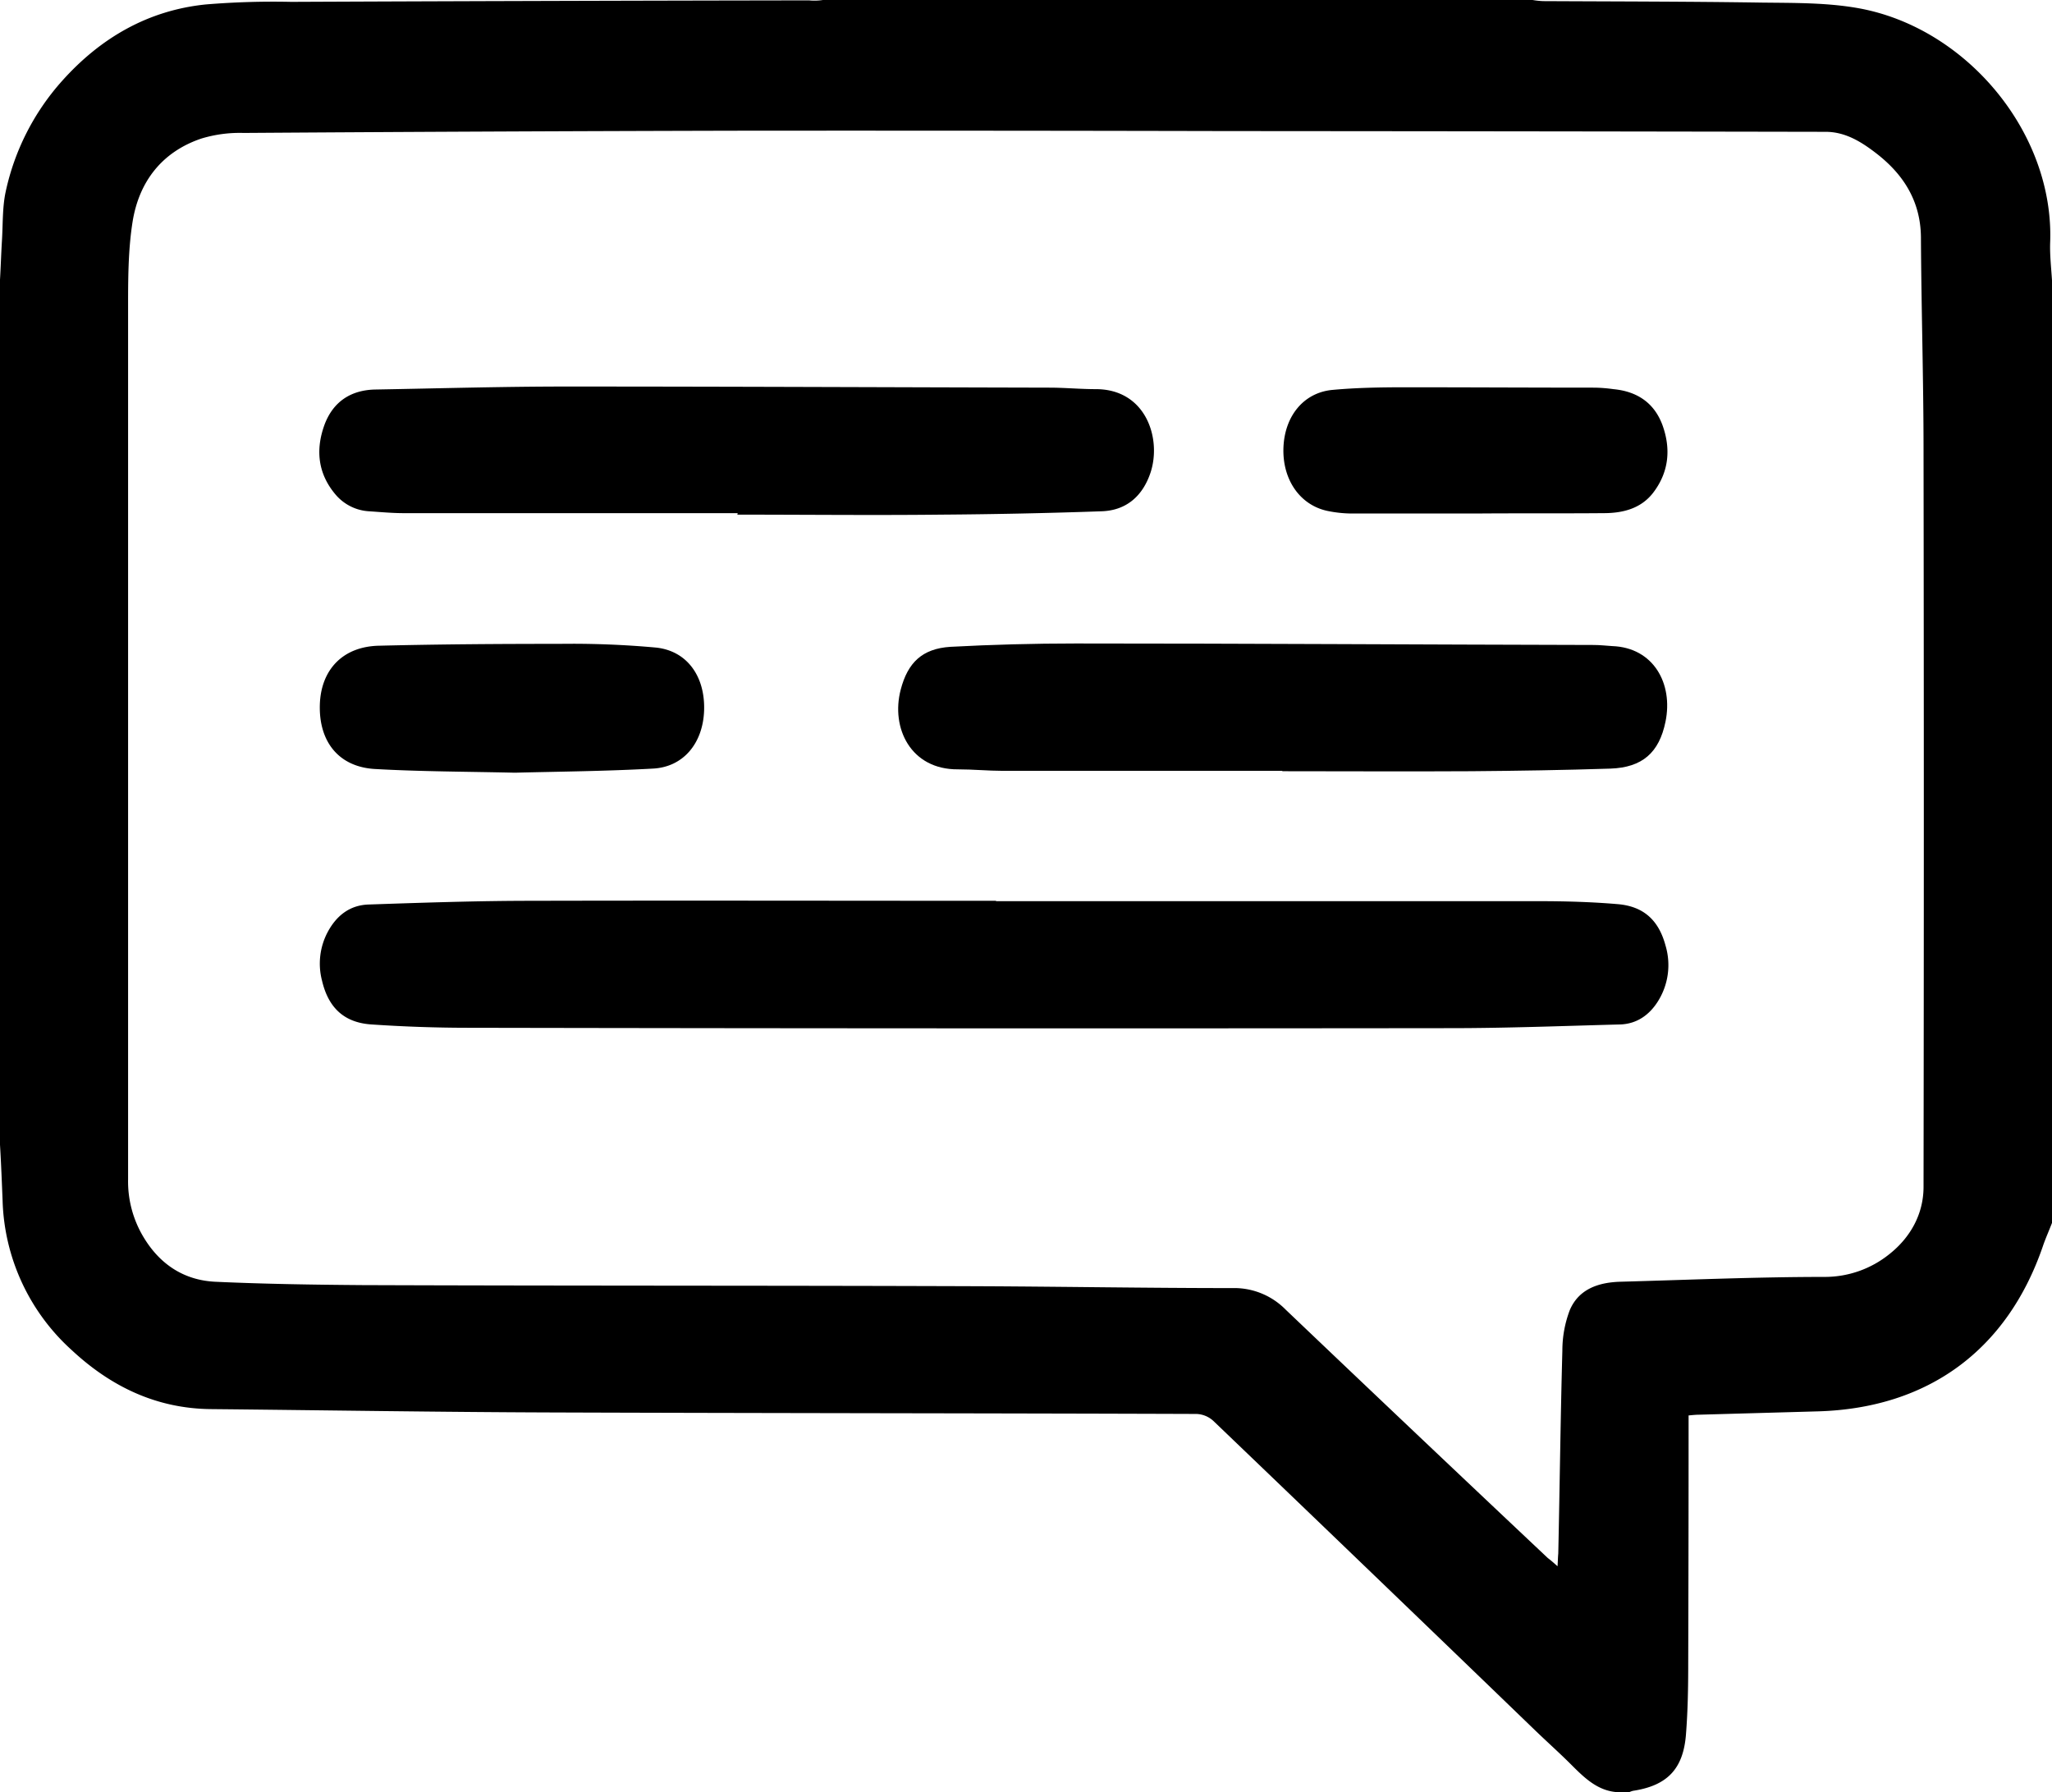 <svg xmlns="http://www.w3.org/2000/svg" viewBox="0 0 551.1 481.3"><title>message</title><g id="Слой_2" data-name="Слой 2"><g id="Слой_1-2" data-name="Слой 1"><path d="M221,0H411.6a24,24,0,0,0,2.8.3c19.7.1,39.3.1,59,.4,8.6.1,17.3,0,25.7,1.5,29,5.2,52.7,33.5,51.5,63.1-.1,3.3.3,6.7.5,10V328.4c-.8,2.1-1.8,4.3-2.5,6.4-9.6,27.8-30.8,43.3-60.2,44.2l-32,.9c-.9,0-1.8.1-2.9.2v3.6q0,31.5-.1,62.9c0,6.4-.1,12.7-.6,19.1-.7,9.3-5,13.8-14.2,15.2a4.87,4.87,0,0,0-1.1.4h-2.2c-5.8,0-9.5-3.6-13.3-7.4-3.3-3.3-6.8-6.4-10.2-9.7q-42.9-41.4-85.9-82.6a7.06,7.06,0,0,0-4.6-1.9c-57.6-.2-115.3-.2-172.9-.4-30.5-.1-61.1-.6-91.6-.9-14.8-.1-27.1-6.1-37.6-15.9a56.26,56.26,0,0,1-18.5-40c-.2-5-.4-10.1-.7-15.1V75.1C.2,71.7.3,68.4.5,65c.3-4.5.1-9.1,1-13.4A65.11,65.11,0,0,1,16.7,21.7C27,10.2,39.7,2.8,55.2,1.2a220,220,0,0,1,23-.7Q147.8.2,217.3.1A15.14,15.14,0,0,0,221,0ZM418.3,420.6c.1-1.4.1-2.4.2-3.4.4-18.2.6-36.4,1.1-54.5a30.55,30.55,0,0,1,2-10.9c2.4-5.6,7.6-7.4,13.4-7.6,18.4-.5,36.7-1.3,55.1-1.3a27.6,27.6,0,0,0,17.3-6.1c5.7-4.5,9.2-10.8,9.2-18.1q.15-98.85,0-197.7c0-19.1-.6-38.2-.7-57.3-.1-9.8-4.8-17-12.1-22.6-3.9-3-8.2-5.7-13.5-5.7q-80.1-.15-160.3-.2-65.7-.15-131.3-.1-66.6.15-133.3.6a35.47,35.47,0,0,0-11.3,1.5C43.4,40.8,37.3,48.9,35.6,59.6c-1.2,7.6-1.2,15.5-1.2,23.2q0,117,0,233.9a29,29,0,0,0,4.2,15.6c4.4,7.3,10.9,11.5,19.2,11.9,13.2.6,26.4.8,39.6.9,55.1.2,110.2.1,165.3.3,22.8.1,45.5.5,68.3.5a19.39,19.39,0,0,1,14.3,5.8q35.1,33.45,70.4,66.7C416.5,419,417.3,419.7,418.3,420.6Z"/><path d="M267.5,242H413.4c7,0,14.1.2,21.1.8s11,4.4,12.8,11.1a18.28,18.28,0,0,1-2.1,15.1c-2.3,3.6-5.6,5.9-9.9,6.1-15.3.4-30.5,1-45.8,1q-131.7.15-263.4-.1-13.2,0-26.4-.9c-7.3-.5-11.5-4.5-13.2-11.7A18.06,18.06,0,0,1,88,250.3c2.3-4.3,5.8-7.2,10.9-7.4,14.7-.5,29.4-1,44.1-1,41.5-.1,83,0,124.5,0Z"/><path d="M198.1,137.8H108.4c-3.1,0-6.2-.3-9.3-.5a12.75,12.75,0,0,1-8.9-4.4c-4.8-5.6-5.5-12-3.1-18.7,2.3-6.3,7.1-9.5,13.8-9.6,17-.3,34.1-.8,51.1-.8,43.3,0,86.6.2,129.9.3,4.1,0,8.2.4,12.4.4,13.5,0,17.7,13.3,14.7,22.4-2.1,6.3-6.5,10.2-13.2,10.4-14.3.5-28.7.8-43,.9-18.3.2-36.6,0-54.8,0A.6.6,0,0,0,198.1,137.8Z"/><path d="M344.4,207h-75c-4,0-8-.4-12.1-.4-12.7.1-18.1-11.1-15.4-21.4,1.9-7.3,5.8-11,13.3-11.5,11.2-.6,22.5-.9,33.7-.9,46.4,0,92.7.3,139.1.4,1.7,0,3.4.2,5,.3,11.1.4,16.4,10.1,14.3,20.3-1.7,8.3-6.2,12.3-14.8,12.6-12.4.4-24.9.6-37.4.7-17,.1-33.9,0-50.9,0C344.4,207.1,344.4,207.1,344.4,207Z"/><path d="M138.3,207.5c-13.2-.3-25.4-.3-37.7-1-9.7-.6-15-7.4-14.7-17.3.3-9.4,6.2-15.6,15.9-15.8,16.2-.4,32.4-.5,48.6-.5a247.26,247.26,0,0,1,25.8,1c8.4.9,13.2,7.8,12.9,16.9-.3,8.7-5.5,15.2-13.8,15.6C162.7,207.1,150,207.2,138.3,207.5Z"/><path d="M396.4,137.9H363.5a33.25,33.25,0,0,1-7-.7c-7.5-1.6-12.2-8.6-11.8-17.2.4-8.4,5.5-14.6,13.2-15.3,6.5-.6,13.1-.7,19.6-.7,16.9,0,33.9.1,50.8.1a40.48,40.48,0,0,1,5,.4c6.4.6,11,3.7,13.2,9.7,2.3,6.4,1.7,12.6-2.5,18.1-3.3,4.3-8.2,5.5-13.3,5.5-11.3.1-22.8,0-34.3.1Z"/></g></g></svg>